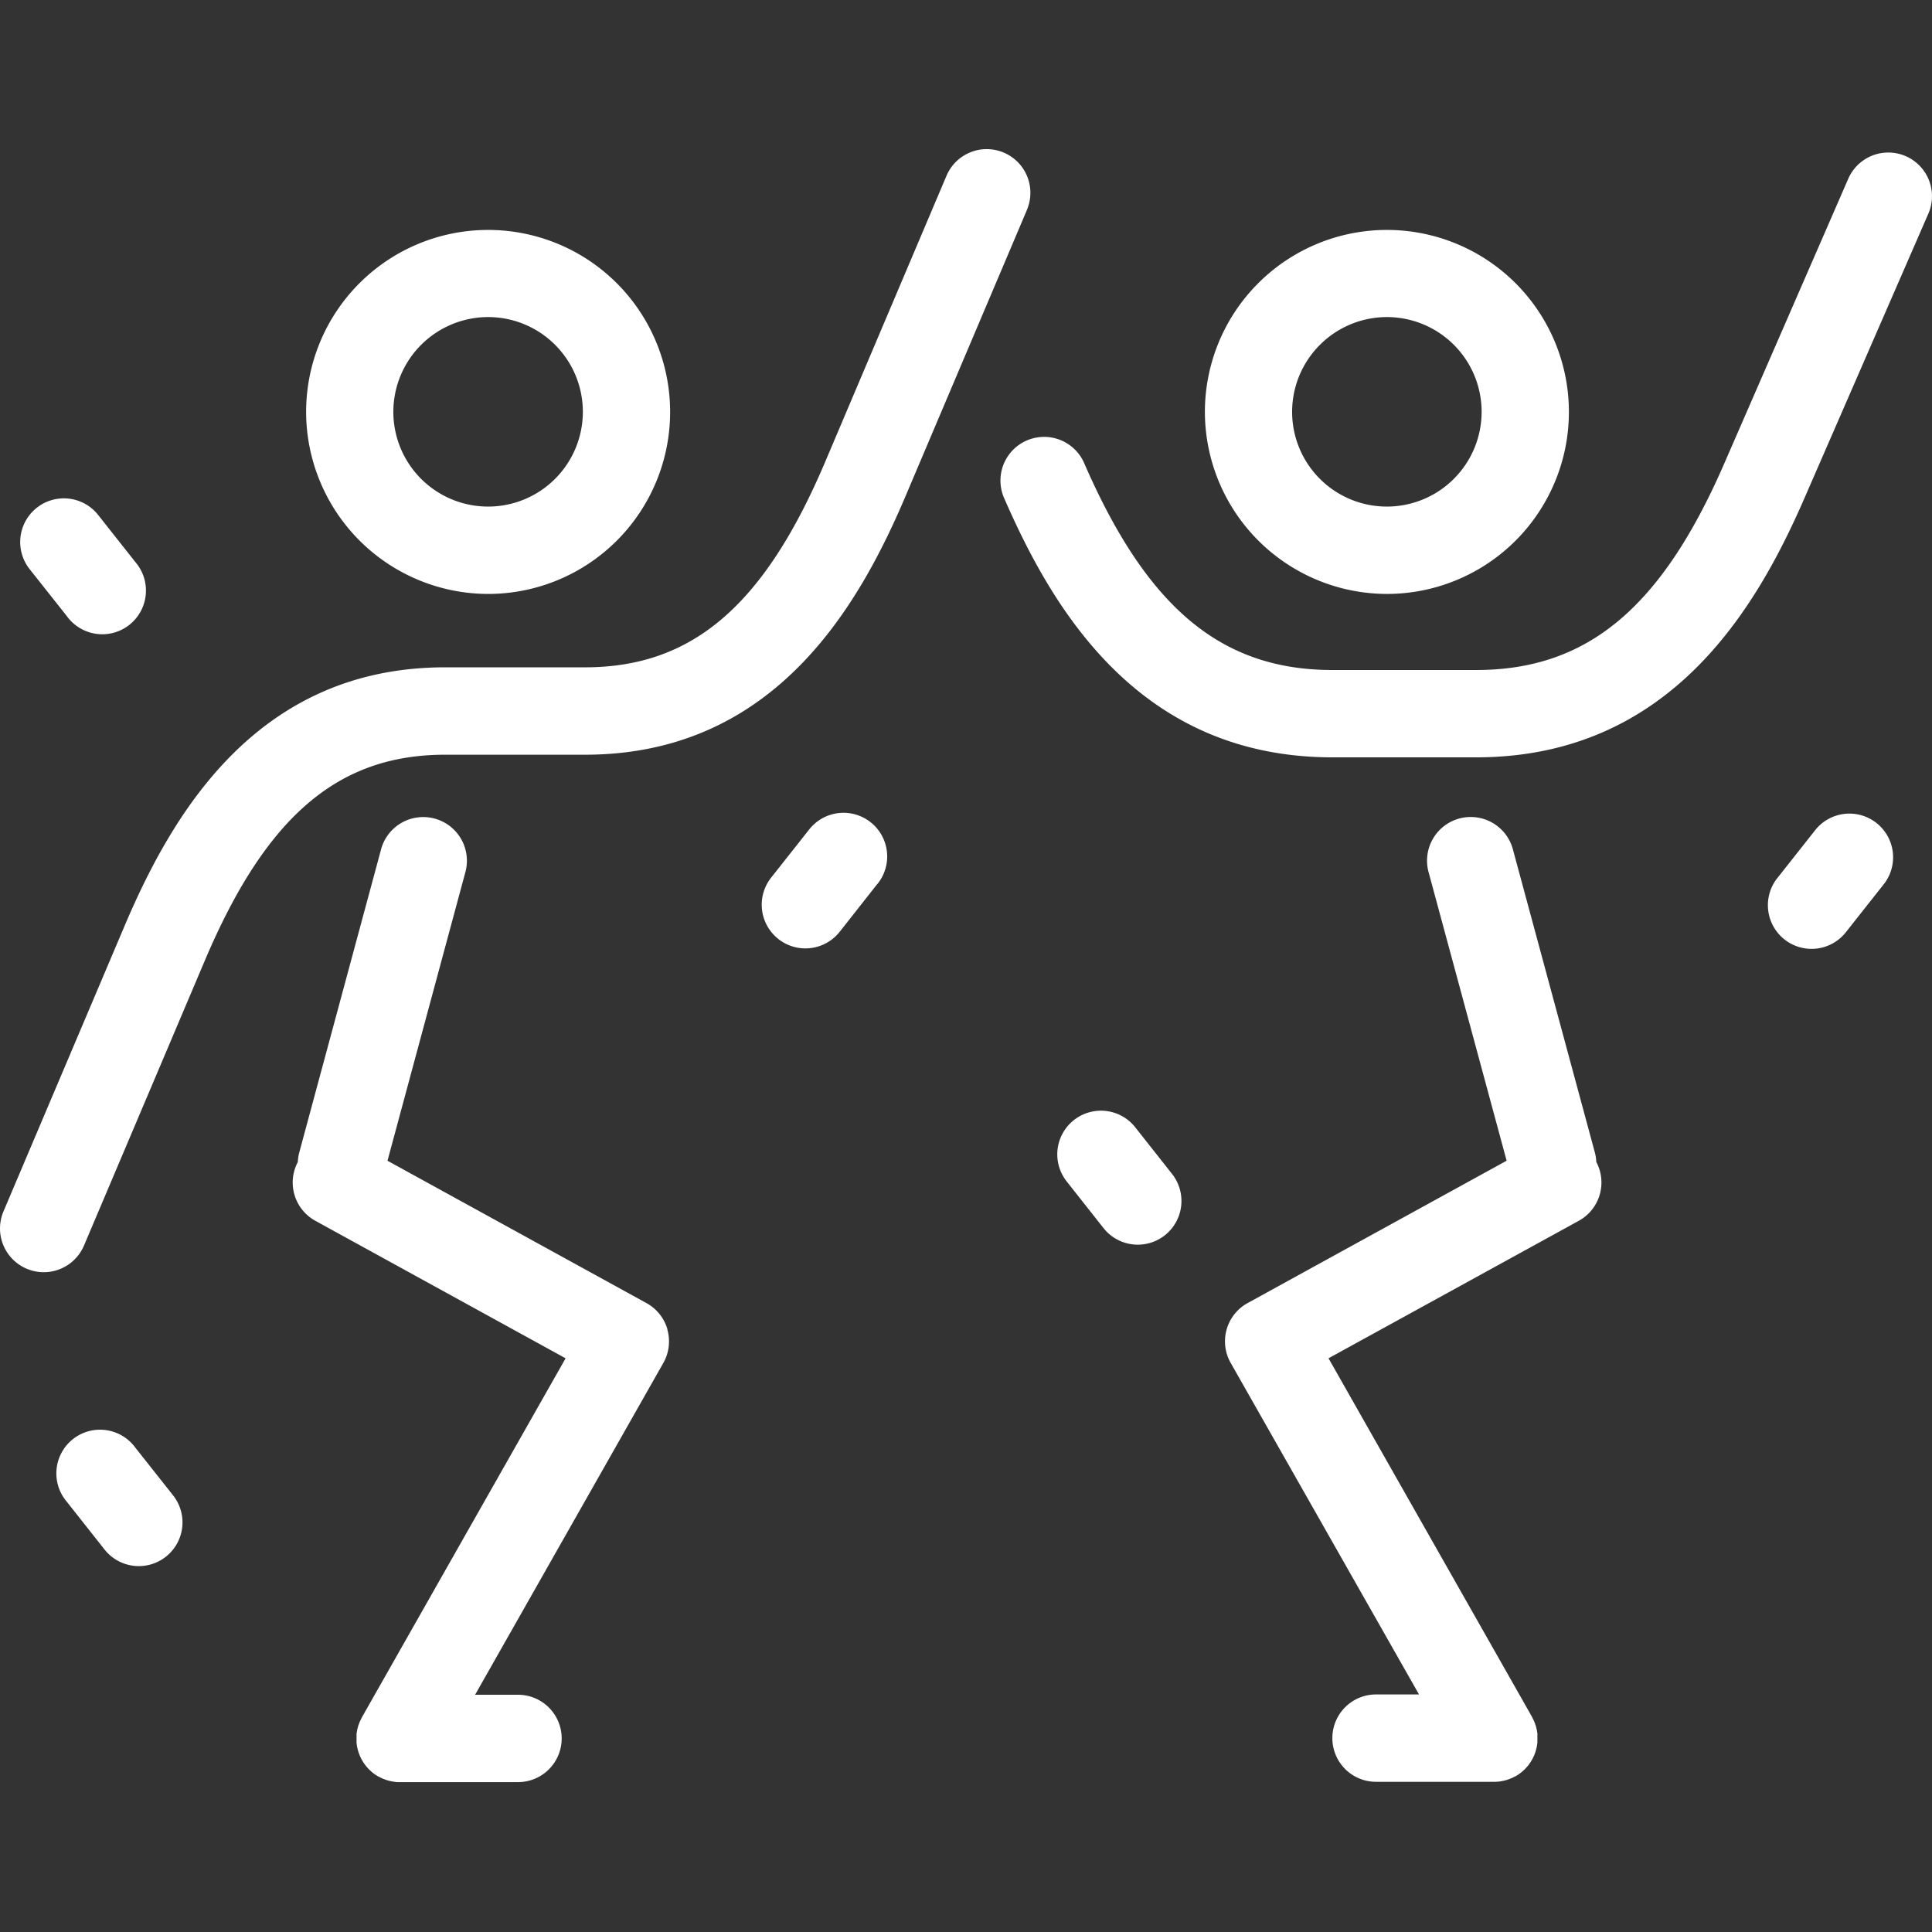 <svg xmlns="http://www.w3.org/2000/svg" xmlns:xlink="http://www.w3.org/1999/xlink" width="69" height="69" viewBox="0 0 69 69"><rect x="0" y="0" width="69" height="69" fill="#333333" stroke="none"/><defs><clipPath id="a"><rect width="69" height="69" transform="translate(1277 357)" fill="#fff"/></clipPath></defs><g transform="translate(-1277 -357)" clip-path="url(#a)"><path d="M17.433,21.212a6.5,6.5,0,1,0-6.5-6.5A6.511,6.511,0,0,0,17.433,21.212Zm0-9.888a3.384,3.384,0,1,1-3.385,3.384A3.388,3.388,0,0,1,17.433,11.324Zm6.4,36.156a1.56,1.56,0,0,1-.144,1.2L16.968,60.527H18.5a1.56,1.56,0,0,1,0,3.12H14.287c-.019,0-.038,0-.057,0-.039,0-.078,0-.116-.007l-.074-.011c-.037-.006-.073-.013-.109-.021l-.066-.017c-.044-.012-.088-.027-.13-.043l-.04-.015a1.522,1.522,0,0,1-.167-.081l-.01,0c-.014-.008-.027-.018-.041-.026s-.053-.032-.078-.049-.041-.03-.061-.046-.039-.029-.057-.045-.044-.039-.065-.059l-.045-.043c-.021-.022-.041-.044-.061-.067s-.027-.031-.04-.047-.034-.045-.051-.068-.027-.037-.039-.056-.026-.043-.039-.064-.027-.046-.039-.07-.019-.038-.028-.057-.025-.055-.036-.083-.013-.035-.019-.052-.021-.06-.03-.091-.009-.036-.014-.054-.015-.06-.021-.091-.007-.044-.01-.066-.008-.055-.01-.082,0-.056,0-.084,0-.036,0-.054,0-.009,0-.014c0-.031,0-.062,0-.093s0-.043,0-.064.008-.051.012-.077.008-.052.013-.078.009-.033.013-.05c.008-.034.017-.068.028-.1,0-.009.007-.018.01-.027.014-.04.029-.08.046-.119l.01-.02c.019-.041.038-.081.06-.119l0-.006L20.2,48.511,11.263,43.6a1.559,1.559,0,0,1-.626-2.1,1.558,1.558,0,0,1,.052-.344L13.6,30.37a1.56,1.56,0,1,1,3.011.814L13.839,41.455l9.249,5.084A1.557,1.557,0,0,1,23.838,47.48ZM36.666,7.522,32.349,17.7c-1.685,3.973-4.706,9.254-11.456,9.254H15.9c-3.831,0-6.4,2.2-8.585,7.353L3,44.483A1.56,1.56,0,0,1,.124,43.265L4.441,33.087c1.686-3.973,4.708-9.254,11.457-9.254h4.994c3.831,0,6.4-2.2,8.585-7.353L33.794,6.3a1.56,1.56,0,1,1,2.872,1.218ZM49.532,21.212a6.5,6.5,0,1,0-6.5-6.5A6.511,6.511,0,0,0,49.532,21.212Zm0-9.888a3.384,3.384,0,1,1-3.385,3.384A3.388,3.388,0,0,1,49.532,11.324ZM57.011,41.5a1.559,1.559,0,0,1-.626,2.1L47.447,48.51l7.268,12.807,0,.006c.022.039.042.079.06.12l.01.02c.017.039.032.079.046.12,0,.009.007.018.01.027.011.033.019.067.028.1,0,.017.009.033.013.05s.009.052.013.078.009.051.012.077,0,.042,0,.064,0,.062,0,.093c0,0,0,.009,0,.014s0,.036,0,.054,0,.056,0,.084-.007.055-.01.082-.006.044-.01.066-.013.061-.021.091-.009.036-.014.054-.019.061-.03.092-.012.035-.019.052-.024.056-.036.083-.018.038-.028.057-.025.047-.039.07-.025.043-.039.064-.026.038-.039.056-.033.046-.051.068-.026.032-.04.047-.04.045-.061.067l-.045.043c-.021.02-.042.04-.065.059s-.038.03-.057.045-.04.031-.061.046-.051.033-.078.049-.027.018-.041.026l-.01,0a1.544,1.544,0,0,1-.168.081l-.038.014c-.043.016-.087.031-.133.044l-.064.016c-.037.009-.074.016-.112.022l-.071.011c-.039,0-.079.006-.118.007-.019,0-.037,0-.055,0H49.144a1.56,1.56,0,0,1,0-3.12h1.535L43.953,48.675a1.56,1.56,0,0,1,.605-2.137l9.25-5.084L51.03,31.182a1.56,1.56,0,1,1,3.011-.814l2.917,10.788A1.568,1.568,0,0,1,57.011,41.5ZM68.87,7.63,64.437,17.808c-1.729,3.967-4.824,9.24-11.719,9.24H47.59c-6.9,0-9.991-5.274-11.72-9.24a1.56,1.56,0,1,1,2.86-1.246c2.25,5.163,4.9,7.367,8.859,7.367h5.128c3.96,0,6.61-2.2,8.86-7.367L66.009,6.385A1.56,1.56,0,0,1,68.87,7.63Zm-27,34.31a1.56,1.56,0,0,1-2.448,1.934L38.085,42.18a1.56,1.56,0,0,1,2.448-1.934ZM31.334,31.57,30,33.264a1.56,1.56,0,1,1-2.448-1.934l1.338-1.694a1.56,1.56,0,1,1,2.448,1.934Zm35.951,0-1.338,1.694A1.56,1.56,0,1,1,63.5,31.33l1.338-1.694a1.56,1.56,0,0,1,2.448,1.934ZM1.046,20.311a1.56,1.56,0,0,1,2.448-1.934l1.338,1.694A1.56,1.56,0,1,1,2.384,22ZM6.17,53.391a1.56,1.56,0,1,1-2.448,1.934L2.384,53.631A1.56,1.56,0,1,1,4.832,51.7Z" transform="translate(1277 357)" fill="#fff"/></g></svg>